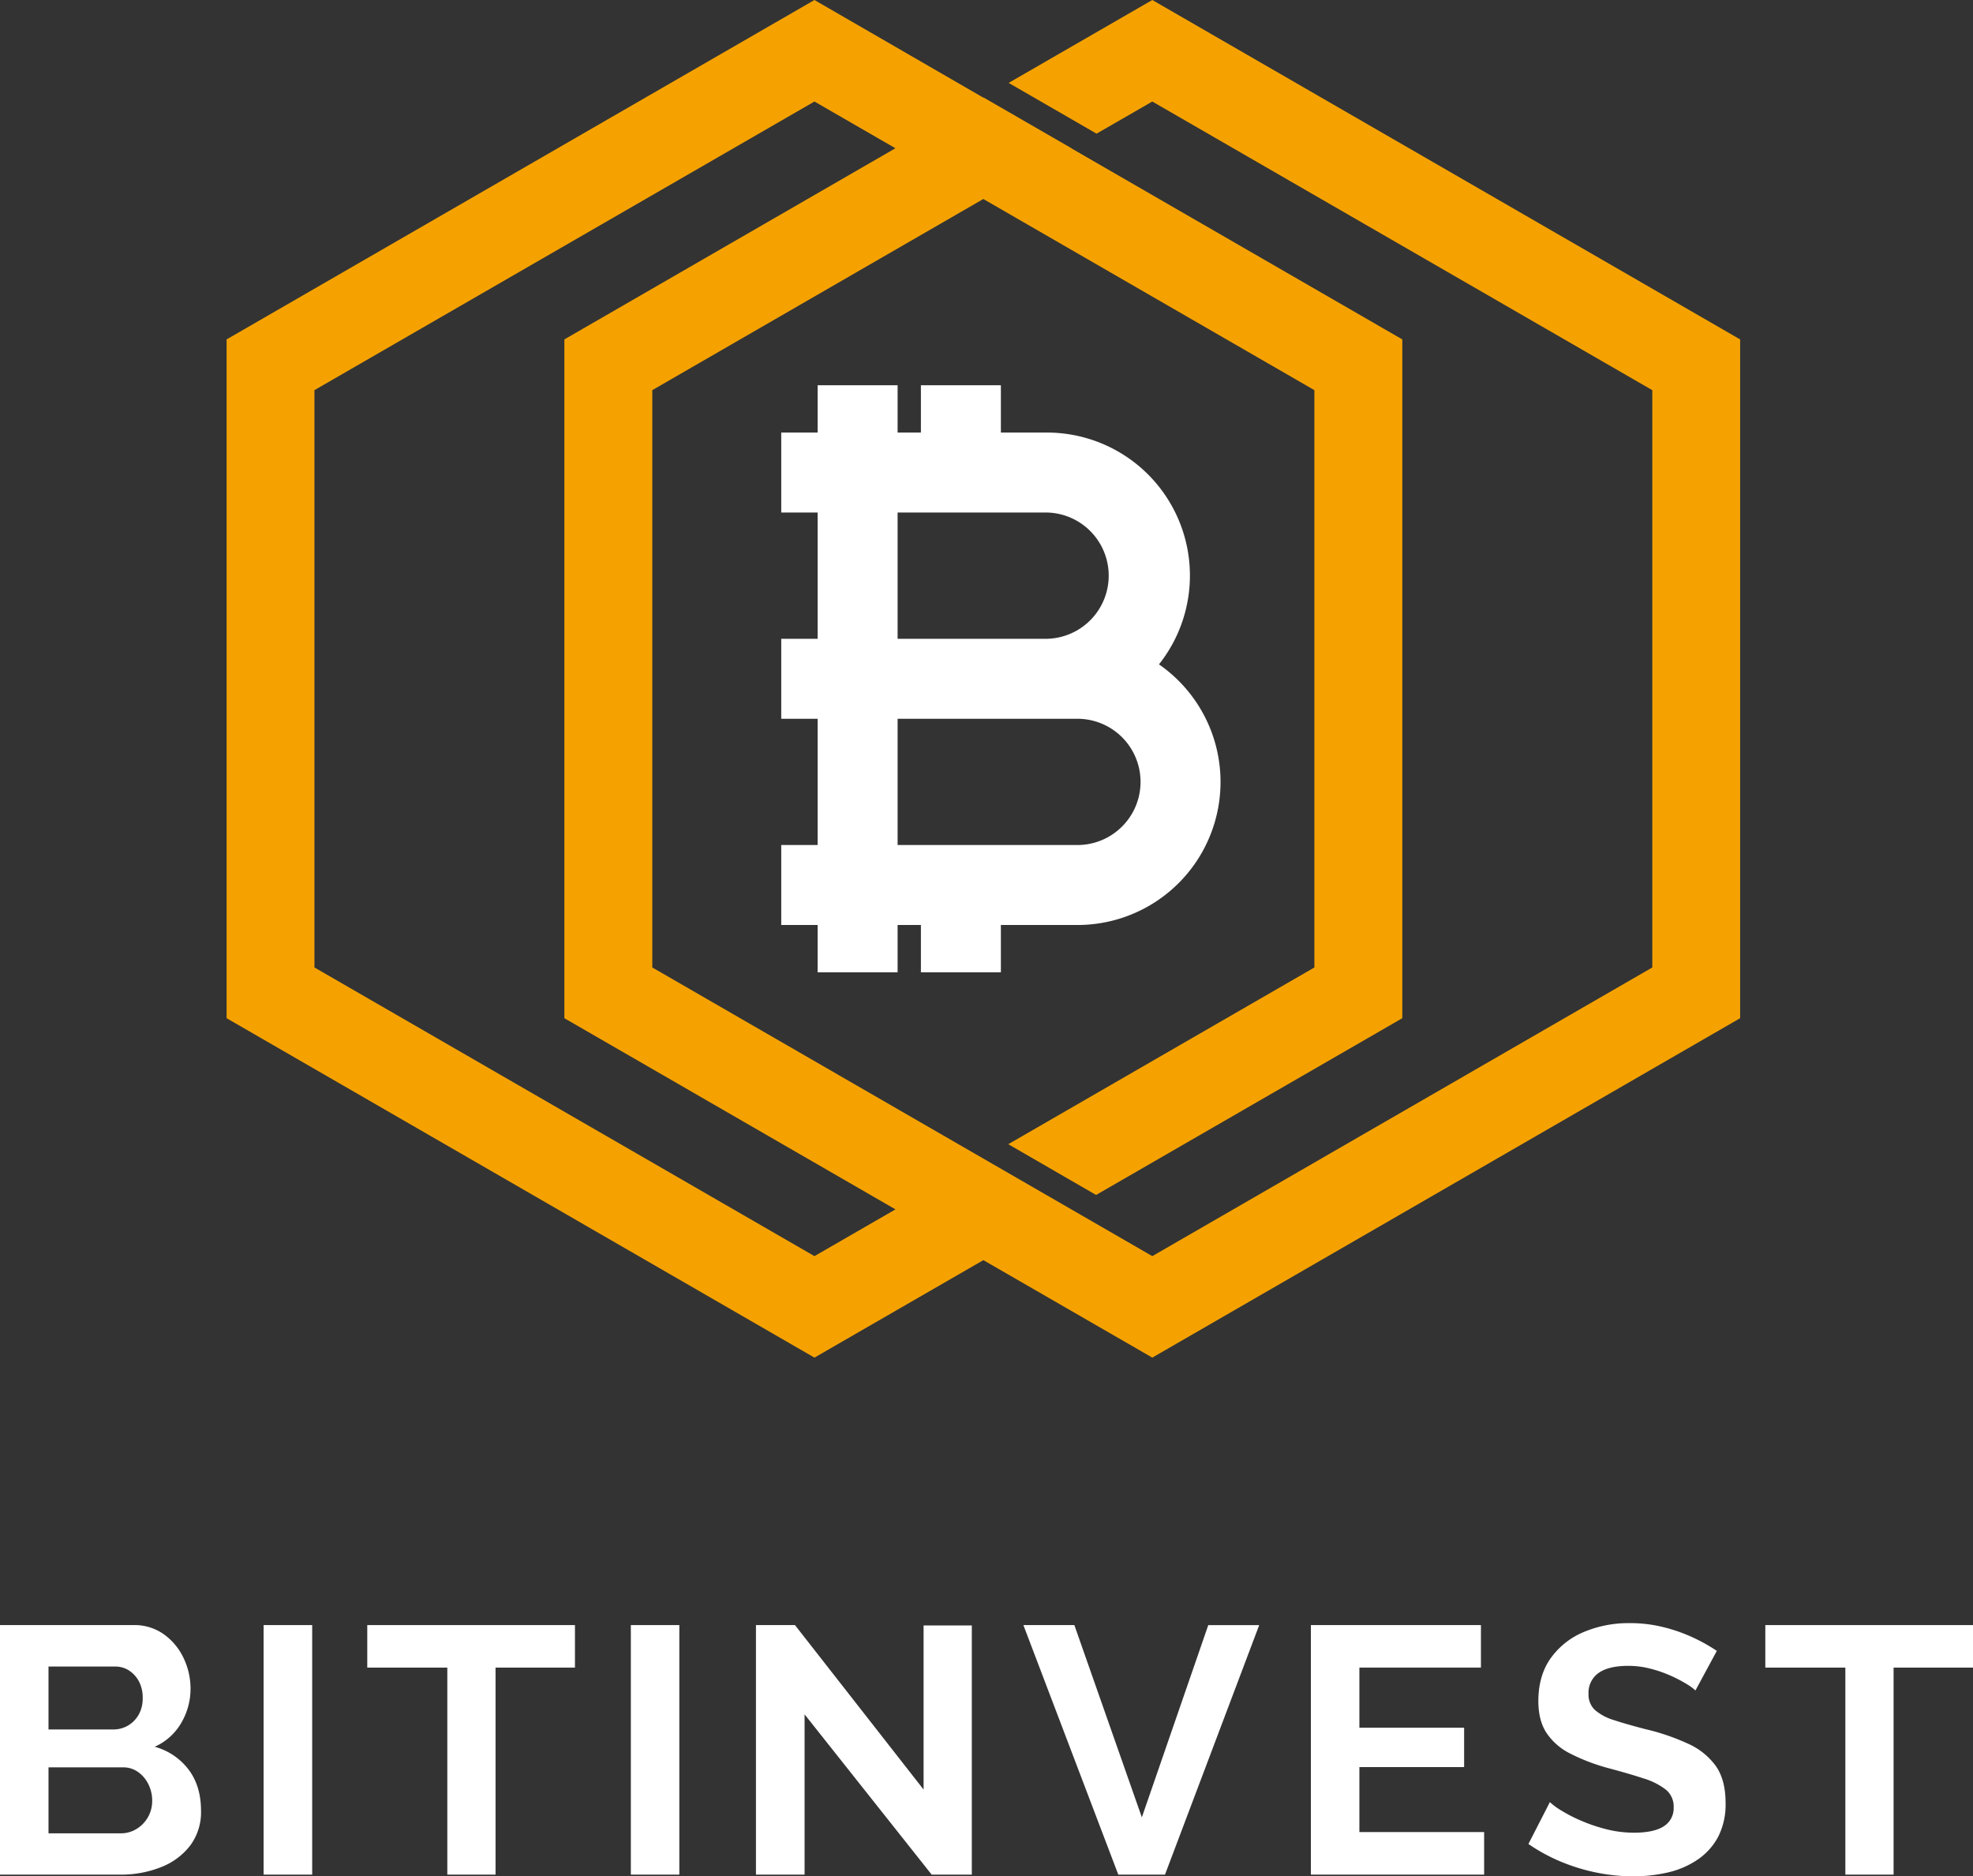 <svg xmlns="http://www.w3.org/2000/svg" viewBox="0 0 777.35 739.25"><rect x="0" y="0" width="777.35" height="739.25" fill="#333333" stroke="none"/><defs><style>.cls-1{fill:#fff;}.cls-2{fill:#f5a201;}</style></defs><g id="Capa_2" data-name="Capa 2"><g id="Capa_1-2" data-name="Capa 1"><path class="cls-1" d="M79.2,713.36a22,22,0,0,1-4.29,13.78,26.67,26.67,0,0,1-11.56,8.51,42.29,42.29,0,0,1-15.86,2.91H0V640.25H52.62a19.85,19.85,0,0,1,12,3.67,24.12,24.12,0,0,1,7.75,9.41,27.87,27.87,0,0,1,2.7,12,26.51,26.51,0,0,1-3.6,13.36,22.74,22.74,0,0,1-10.52,9.49,25.12,25.12,0,0,1,13.36,9Q79.19,703.67,79.2,713.36ZM19.11,656.59v24.78H44.59a11.33,11.33,0,0,0,5.81-1.52,11.61,11.61,0,0,0,4.23-4.29,12.87,12.87,0,0,0,1.59-6.51,13.73,13.73,0,0,0-1.46-6.58,11.64,11.64,0,0,0-3.87-4.29,9.76,9.76,0,0,0-5.47-1.59Zm40.85,53a14.52,14.52,0,0,0-1.53-6.72,12.83,12.83,0,0,0-4.08-4.77,10,10,0,0,0-5.89-1.8H19.11v26H47.49a11.89,11.89,0,0,0,6.3-1.73,12.84,12.84,0,0,0,6.17-11Z"/><path class="cls-1" d="M103.85,738.56V640.25H123v98.31Z"/><path class="cls-1" d="M226.53,657H195.24v81.56h-19V657H144.7V640.25h81.83Z"/><path class="cls-1" d="M248.55,738.56V640.25h19.1v98.31Z"/><path class="cls-1" d="M317,675.42v63.14H297.84V640.25h15.37l50.68,64.8V640.39h19v98.17H367.07Z"/><path class="cls-1" d="M423.29,640.25,449.88,716l26.17-75.74h20.07L459,738.56H440.6l-37.39-98.31Z"/><path class="cls-1" d="M584.74,721.8v16.76H516.48V640.25h67V657H535.59v23.68h41.26v15.51H535.59V721.8Z"/><path class="cls-1" d="M668,666a21.25,21.25,0,0,0-3.53-2.56,53.43,53.43,0,0,0-6.23-3.25,49,49,0,0,0-8-2.77,34.69,34.69,0,0,0-8.72-1.11c-5.18,0-9.07.94-11.71,2.82a9.47,9.47,0,0,0-3.94,8.2,8.28,8.28,0,0,0,2.49,6.34,20.31,20.31,0,0,0,7.48,4q5,1.65,12.46,3.58A87.34,87.34,0,0,1,665.12,687a27.08,27.08,0,0,1,10.94,8.82q3.81,5.44,3.81,14.54A28,28,0,0,1,677,723.55a25.08,25.08,0,0,1-8,9,34.34,34.34,0,0,1-11.63,5.1,59.61,59.61,0,0,1-13.92,1.58,72.36,72.36,0,0,1-14.67-1.52,75.78,75.78,0,0,1-14.06-4.36,70.14,70.14,0,0,1-12.53-6.86L610.64,710a26.57,26.57,0,0,0,4.43,3.26,58.59,58.59,0,0,0,7.75,4,65.45,65.45,0,0,0,10,3.4,44,44,0,0,0,10.94,1.38q7.89,0,11.77-2.53a8.36,8.36,0,0,0,3.88-7.46,8.51,8.51,0,0,0-3.12-7,27.31,27.31,0,0,0-8.79-4.41q-5.69-1.86-13.43-3.93a76.76,76.76,0,0,1-15.58-5.93,24.25,24.25,0,0,1-9.28-8.2q-3.1-4.89-3.11-12.34,0-10.08,4.84-16.9a30.27,30.27,0,0,1,13-10.34,45.5,45.5,0,0,1,18.14-3.52,54.08,54.08,0,0,1,13.08,1.53,64.11,64.11,0,0,1,11.57,4,68.84,68.84,0,0,1,9.69,5.4Z"/><path class="cls-1" d="M777.35,657H746.06v81.56h-19V657H695.52V640.25h81.83Z"/><path class="cls-1" d="M456.63,261.75a56.33,56.33,0,0,0-44.19-91.33h-18.1V151.78H362.83v18.64h-9.18V151.78H322.14v18.64H307.8v31.5h14.34v49.75H307.8v31.51h14.34v49.74H307.8v31.51h14.34v18.65h31.51V364.43h9.18v18.65h31.51V364.43H424.5a56.36,56.36,0,0,0,32.13-102.68Zm-44.19-10.08H353.65V201.92h58.79a24.88,24.88,0,0,1,0,49.75Zm-58.79,31.51H424.5a24.87,24.87,0,0,1,0,49.74H353.65Z"/><path class="cls-2" d="M454,0,397.4,32.66l34.64,20L454,40l197,113.72V381.16L454,494.89,257,381.16V153.71L387.42,78.4l130.44,75.31V381.16L397.25,450.79l34.6,20L552.5,401.15V133.72L422.05,58.4l.1,0-34.65-20-.09.06L320.89,0,89.28,133.72V401.15L320.89,534.87l66.55-38.4L454,534.87l231.6-133.72V133.72ZM320.89,494.89l-197-113.73V153.71L320.89,40l31.9,18.41L222.36,133.72V401.15l130.45,75.32Z"/></g></g></svg>
